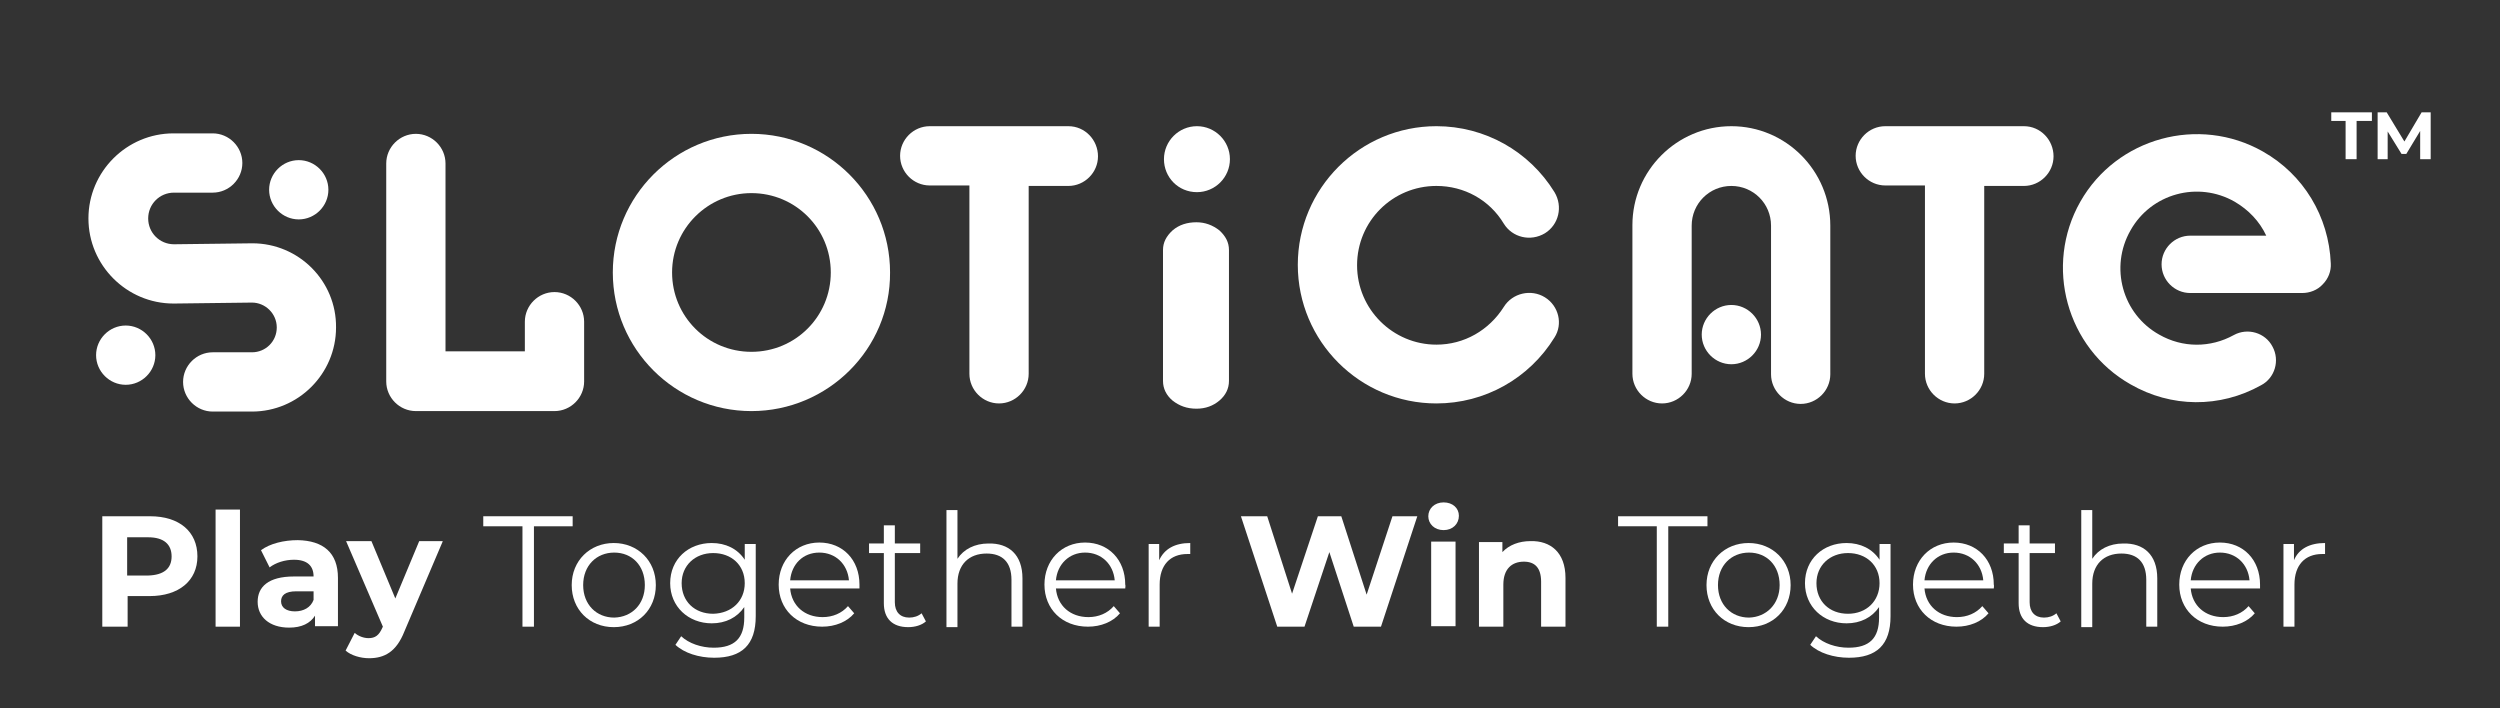 <?xml version="1.0" encoding="utf-8"?>
<!-- Generator: Adobe Illustrator 26.2.1, SVG Export Plug-In . SVG Version: 6.00 Build 0)  -->
<svg version="1.1" id="Layer_1" xmlns="http://www.w3.org/2000/svg" xmlns:xlink="http://www.w3.org/1999/xlink" x="0px" y="0px"
	 viewBox="0 0 523 148.2" style="enable-background:new 0 0 523 148.2;" xml:space="preserve">
<rect x="0" y="0" width="523" height="148.2" fill="#333333" stroke="none"/>
<style type="text/css">
	.st0{fill:#FFFFFF;}
</style>
<g>
	<path class="st0" d="M62.5,45.9c3.4,0,6.2-2.8,6.2-6.2c0-3.4-2.8-6.2-6.2-6.2c-3.4,0-6.2,2.8-6.2,6.2
		C56.3,43.1,59.1,45.9,62.5,45.9z"/>
	<path class="st0" d="M52.8,50.9C52.8,50.9,52.7,50.9,52.8,50.9l-16.4,0.2c-3,0-5.4-2.4-5.4-5.4c0-3,2.4-5.4,5.4-5.4h7.9
		c0.1,0,0.2,0,0.2,0c3.4,0,6.2-2.8,6.2-6.2c0-3.4-2.8-6.2-6.2-6.2v0h-8.2c-9.8,0-17.8,8-17.8,17.8s8,17.8,17.8,17.8c0,0,0.1,0,0.1,0
		l16.3-0.2c2.8,0,5.2,2.3,5.2,5.2c0,2.9-2.3,5.2-5.2,5.2h-8.2c-3.4,0-6.2,2.8-6.2,6.2c0,3.4,2.8,6.2,6.2,6.2h8.2
		c9.7,0,17.6-7.9,17.6-17.6C70.4,58.8,62.5,50.9,52.8,50.9z"/>
	<path class="st0" d="M26.3,80.5c3.4,0,6.2-2.8,6.2-6.2s-2.8-6.2-6.2-6.2c-3.4,0-6.2,2.8-6.2,6.2S22.9,80.5,26.3,80.5z"/>
</g>
<path class="st0" d="M223.5,26.4h-29c-3.4,0-6.2,2.8-6.2,6.2s2.8,6.2,6.2,6.2h8.3v39.4c0,3.4,2.8,6.2,6.2,6.2s6.2-2.8,6.2-6.2V38.9
	h8.3c3.4,0,6.2-2.8,6.2-6.2S227,26.4,223.5,26.4z"/>
<path class="st0" d="M423.4,26.4h-29c-3.4,0-6.2,2.8-6.2,6.2s2.8,6.2,6.2,6.2h8.3v39.4c0,3.4,2.8,6.2,6.2,6.2c3.4,0,6.2-2.8,6.2-6.2
	V38.9h8.3c3.4,0,6.2-2.8,6.2-6.2S426.9,26.4,423.4,26.4z"/>
<g>
	<path class="st0" d="M362.2,26.4c-11.4,0-20.7,9.3-20.7,20.7v31.1c0,3.4,2.8,6.2,6.2,6.2s6.2-2.8,6.2-6.2V47.2
		c0-4.6,3.7-8.3,8.3-8.3c4.6,0,8.3,3.7,8.3,8.3v31.1c0,3.4,2.8,6.2,6.2,6.2c3.4,0,6.2-2.8,6.2-6.2V47.2
		C382.9,35.7,373.6,26.4,362.2,26.4z"/>
	<path class="st0" d="M362.2,63.8c-3.4,0-6.2,2.8-6.2,6.2c0,3.4,2.8,6.2,6.2,6.2c3.4,0,6.2-2.8,6.2-6.2
		C368.4,66.6,365.6,63.8,362.2,63.8z"/>
</g>
<path class="st0" d="M323.2,62.2c-2.9-1.8-6.8-0.9-8.6,2c-3.1,4.9-8.3,7.9-14.1,7.9c-9.1,0-16.6-7.4-16.6-16.6s7.4-16.6,16.6-16.6
	c5.8,0,11.1,2.9,14.1,7.9c1.8,2.9,5.6,3.8,8.6,2c2.9-1.8,3.8-5.6,2-8.6c-5.3-8.6-14.6-13.8-24.7-13.8c-16,0-29,13-29,29
	c0,16,13,29,29,29c10.1,0,19.4-5.2,24.7-13.8C327,67.8,326.1,64,323.2,62.2z"/>
<path class="st0" d="M157.2,86c-16,0-29-13-29-29c0-16,13-29,29-29c16,0,29,13,29,29C186.3,73,173.2,86,157.2,86z M157.2,40.4
	c-9.1,0-16.6,7.4-16.6,16.6s7.4,16.6,16.6,16.6s16.6-7.4,16.6-16.6S166.4,40.4,157.2,40.4z"/>
<path class="st0" d="M122.2,67.3c0-3.4-2.8-6.2-6.2-6.2s-6.2,2.8-6.2,6.2v6.2H93.2V34.2c0-3.4-2.8-6.2-6.2-6.2
	c-3.4,0-6.2,2.8-6.2,6.2v45.6c0,3.4,2.8,6.2,6.2,6.2h29c3.4,0,6.2-2.8,6.2-6.2c0,0,0,0,0,0c0,0,0,0,0,0V67.3z"/>
<g>
	<path class="st0" d="M445.7,80.4c-13.4-7.6-18.1-24.8-10.5-38.2c7.6-13.4,24.8-18.1,38.2-10.5c8.5,4.8,13.8,13.6,14.2,23.4
		c0.1,1.6-0.5,3.2-1.7,4.4c-1.1,1.2-2.7,1.8-4.3,1.8l-23.4,0c-3.3,0-6-2.7-6-6c0-3.3,2.7-6,6-6l15.9,0c-1.4-3-3.7-5.4-6.6-7.1
		c-7.7-4.4-17.5-1.7-21.8,6c-4.4,7.7-1.7,17.5,6,21.8c4.9,2.8,10.7,2.8,15.6,0.1c2.9-1.6,6.6-0.5,8.1,2.4c1.6,2.9,0.5,6.6-2.4,8.1
		C464.4,85.4,454.2,85.3,445.7,80.4z"/>
</g>
<path class="st0" d="M250.3,46.5c1.8,0,3.4,0.6,4.8,1.7c1.3,1.2,2,2.5,2,4.1v27.4c0,1.6-0.7,3-2,4.1c-1.3,1.1-2.9,1.7-4.8,1.7
	c-2,0-3.6-0.6-5-1.7c-1.3-1.1-2-2.5-2-4.1V52.3c0-1.6,0.7-2.9,2-4.1C246.7,47,248.4,46.5,250.3,46.5z"/>
<path class="st0" d="M250.4,40.2c3.8,0,6.9-3.1,6.9-6.9s-3.1-6.9-6.9-6.9c-3.8,0-6.9,3.1-6.9,6.9S246.5,40.2,250.4,40.2z"/>
<g>
	<path class="st0" d="M490.8,25.3h-3.1v-1.8h8.5v1.8H493v8h-2.3V25.3z"/>
	<path class="st0" d="M506.3,33.3l0-5.9l-2.9,4.8h-1l-2.9-4.7v5.8h-2.1v-9.8h1.9l3.7,6.1l3.6-6.1h1.9l0,9.8H506.3z"/>
</g>
<g>
	<path class="st0" d="M41.3,116.4c0,5.1-3.9,8.3-10,8.3h-4.6v6.4h-5.3V108h10C37.5,108,41.3,111.2,41.3,116.4z M35.9,116.4
		c0-2.5-1.6-4-4.9-4h-4.4v8H31C34.3,120.3,35.9,118.9,35.9,116.4z"/>
	<path class="st0" d="M45.1,106.6h5.1v24.5h-5.1V106.6z"/>
	<path class="st0" d="M70.7,120.9v10.1h-4.8v-2.2c-1,1.6-2.8,2.5-5.4,2.5c-4.2,0-6.6-2.3-6.6-5.4c0-3.1,2.2-5.3,7.6-5.3h4.1
		c0-2.2-1.3-3.5-4.1-3.5c-1.9,0-3.8,0.6-5.1,1.6l-1.8-3.6c1.9-1.4,4.8-2.1,7.7-2.1C67.6,113.1,70.7,115.6,70.7,120.9z M65.6,125.5
		v-1.8H62c-2.4,0-3.2,0.9-3.2,2.1c0,1.3,1.1,2.1,2.9,2.1C63.5,127.9,65,127.1,65.6,125.5z"/>
	<path class="st0" d="M92.6,113.3l-8,18.8c-1.7,4.3-4.2,5.6-7.4,5.6c-1.8,0-3.8-0.6-4.9-1.6l1.9-3.7c0.8,0.7,1.9,1.1,2.9,1.1
		c1.4,0,2.2-0.6,2.9-2.2l0.1-0.2l-7.7-17.9h5.3l5,12l5-12H92.6z"/>
	<path class="st0" d="M109.2,110.1h-8.1V108h18.7v2.1h-8.1v21h-2.4V110.1z"/>
	<path class="st0" d="M119.6,122.4c0-5.1,3.8-8.8,8.8-8.8s8.8,3.7,8.8,8.8s-3.7,8.8-8.8,8.8S119.6,127.5,119.6,122.4z M134.9,122.4
		c0-4.1-2.7-6.8-6.4-6.8c-3.7,0-6.5,2.7-6.5,6.8c0,4.1,2.8,6.8,6.5,6.8C132.2,129.1,134.9,126.4,134.9,122.4z"/>
	<path class="st0" d="M158.1,113.7v15.2c0,6-2.9,8.7-8.7,8.7c-3.2,0-6.3-1-8.1-2.7l1.2-1.8c1.6,1.5,4.2,2.4,6.8,2.4
		c4.4,0,6.4-2,6.4-6.3V127c-1.5,2.2-3.9,3.4-6.8,3.4c-4.9,0-8.7-3.5-8.7-8.4c0-5,3.8-8.4,8.7-8.4c2.9,0,5.4,1.2,6.9,3.5v-3.3H158.1z
		 M155.8,122c0-3.8-2.8-6.3-6.6-6.3c-3.8,0-6.6,2.6-6.6,6.3c0,3.8,2.7,6.4,6.6,6.4C153.1,128.3,155.8,125.7,155.8,122z"/>
	<path class="st0" d="M179.8,123.1h-14.5c0.3,3.6,3,6,6.8,6c2.1,0,4-0.8,5.3-2.3l1.3,1.5c-1.5,1.8-4,2.8-6.7,2.8
		c-5.4,0-9.1-3.7-9.1-8.8s3.6-8.8,8.5-8.8s8.4,3.6,8.4,8.8C179.8,122.6,179.8,122.8,179.8,123.1z M165.3,121.4h12.3
		c-0.3-3.4-2.8-5.8-6.2-5.8C168,115.6,165.6,118,165.3,121.4z"/>
	<path class="st0" d="M193.7,130c-0.9,0.8-2.3,1.2-3.7,1.2c-3.3,0-5.1-1.8-5.1-5v-10.5h-3.1v-2h3.1v-3.8h2.3v3.8h5.3v2h-5.3V126
		c0,2,1.1,3.2,3,3.2c1,0,1.9-0.3,2.6-0.9L193.7,130z"/>
	<path class="st0" d="M213.9,121v10.1h-2.3v-9.8c0-3.7-1.9-5.5-5.2-5.5c-3.7,0-6.1,2.3-6.1,6.3v9.1H198v-24.5h2.3v10.2
		c1.3-2,3.6-3.2,6.5-3.2C211,113.6,213.9,116,213.9,121z"/>
	<path class="st0" d="M235.4,123.1h-14.5c0.3,3.6,3,6,6.8,6c2.1,0,4-0.8,5.3-2.3l1.3,1.5c-1.5,1.8-4,2.8-6.7,2.8
		c-5.4,0-9.1-3.7-9.1-8.8s3.6-8.8,8.5-8.8s8.4,3.6,8.4,8.8C235.5,122.6,235.4,122.8,235.4,123.1z M220.9,121.4h12.3
		c-0.3-3.4-2.8-5.8-6.2-5.8C223.7,115.6,221.2,118,220.9,121.4z"/>
	<path class="st0" d="M249,113.6v2.3c-0.2,0-0.4,0-0.6,0c-3.6,0-5.8,2.3-5.8,6.4v8.8h-2.3v-17.3h2.2v3.4
		C243.6,114.8,245.8,113.6,249,113.6z"/>
	<path class="st0" d="M296.5,108l-7.6,23.1h-5.7l-5.1-15.6l-5.2,15.6h-5.7l-7.6-23.1h5.5l5.2,16.2l5.4-16.2h4.9l5.3,16.4l5.4-16.4
		H296.5z"/>
	<path class="st0" d="M298.8,108c0-1.6,1.3-2.9,3.2-2.9s3.2,1.2,3.2,2.8c0,1.7-1.3,3-3.2,3S298.8,109.6,298.8,108z M299.4,113.3h5.1
		v17.7h-5.1V113.3z"/>
	<path class="st0" d="M327.5,120.9v10.2h-5.1v-9.4c0-2.9-1.3-4.2-3.6-4.2c-2.5,0-4.3,1.5-4.3,4.8v8.8h-5.1v-17.7h4.9v2.1
		c1.4-1.5,3.5-2.3,5.9-2.3C324.3,113.1,327.5,115.5,327.5,120.9z"/>
	<path class="st0" d="M346.6,110.1h-8.1V108h18.7v2.1H349v21h-2.4V110.1z"/>
	<path class="st0" d="M357,122.4c0-5.1,3.8-8.8,8.8-8.8s8.8,3.7,8.8,8.8s-3.7,8.8-8.8,8.8S357,127.5,357,122.4z M372.3,122.4
		c0-4.1-2.7-6.8-6.4-6.8c-3.7,0-6.5,2.7-6.5,6.8c0,4.1,2.8,6.8,6.5,6.8C369.5,129.1,372.3,126.4,372.3,122.4z"/>
	<path class="st0" d="M395.5,113.7v15.2c0,6-2.9,8.7-8.7,8.7c-3.2,0-6.3-1-8.1-2.7l1.2-1.8c1.6,1.5,4.2,2.4,6.8,2.4
		c4.4,0,6.4-2,6.4-6.3V127c-1.5,2.2-3.9,3.4-6.8,3.4c-4.9,0-8.7-3.5-8.7-8.4c0-5,3.8-8.4,8.7-8.4c2.9,0,5.4,1.2,6.9,3.5v-3.3H395.5z
		 M393.2,122c0-3.8-2.8-6.3-6.6-6.3s-6.6,2.6-6.6,6.3c0,3.8,2.7,6.4,6.6,6.4S393.2,125.7,393.2,122z"/>
	<path class="st0" d="M417.1,123.1h-14.5c0.3,3.6,3,6,6.8,6c2.1,0,4-0.8,5.3-2.3l1.3,1.5c-1.5,1.8-4,2.8-6.7,2.8
		c-5.4,0-9.1-3.7-9.1-8.8s3.6-8.8,8.5-8.8s8.4,3.6,8.4,8.8C417.2,122.6,417.1,122.8,417.1,123.1z M402.6,121.4h12.3
		c-0.3-3.4-2.8-5.8-6.2-5.8C405.4,115.6,402.9,118,402.6,121.4z"/>
	<path class="st0" d="M431.1,130c-0.9,0.8-2.3,1.2-3.7,1.2c-3.3,0-5.1-1.8-5.1-5v-10.5h-3.1v-2h3.1v-3.8h2.3v3.8h5.3v2h-5.3V126
		c0,2,1.1,3.2,3,3.2c1,0,1.9-0.3,2.6-0.9L431.1,130z"/>
	<path class="st0" d="M451.3,121v10.1h-2.3v-9.8c0-3.7-1.9-5.5-5.2-5.5c-3.7,0-6.1,2.3-6.1,6.3v9.1h-2.3v-24.5h2.3v10.2
		c1.3-2,3.6-3.2,6.5-3.2C448.4,113.6,451.3,116,451.3,121z"/>
	<path class="st0" d="M472.8,123.1h-14.5c0.3,3.6,3,6,6.8,6c2.1,0,4-0.8,5.3-2.3l1.3,1.5c-1.5,1.8-4,2.8-6.7,2.8
		c-5.4,0-9.1-3.7-9.1-8.8s3.6-8.8,8.5-8.8s8.4,3.6,8.4,8.8C472.8,122.6,472.8,122.8,472.8,123.1z M458.3,121.4h12.3
		c-0.3-3.4-2.8-5.8-6.2-5.8C461.1,115.6,458.6,118,458.3,121.4z"/>
	<path class="st0" d="M486.4,113.6v2.3c-0.2,0-0.4,0-0.6,0c-3.6,0-5.8,2.3-5.8,6.4v8.8h-2.3v-17.3h2.2v3.4
		C480.9,114.8,483.2,113.6,486.4,113.6z"/>
</g>
</svg>
